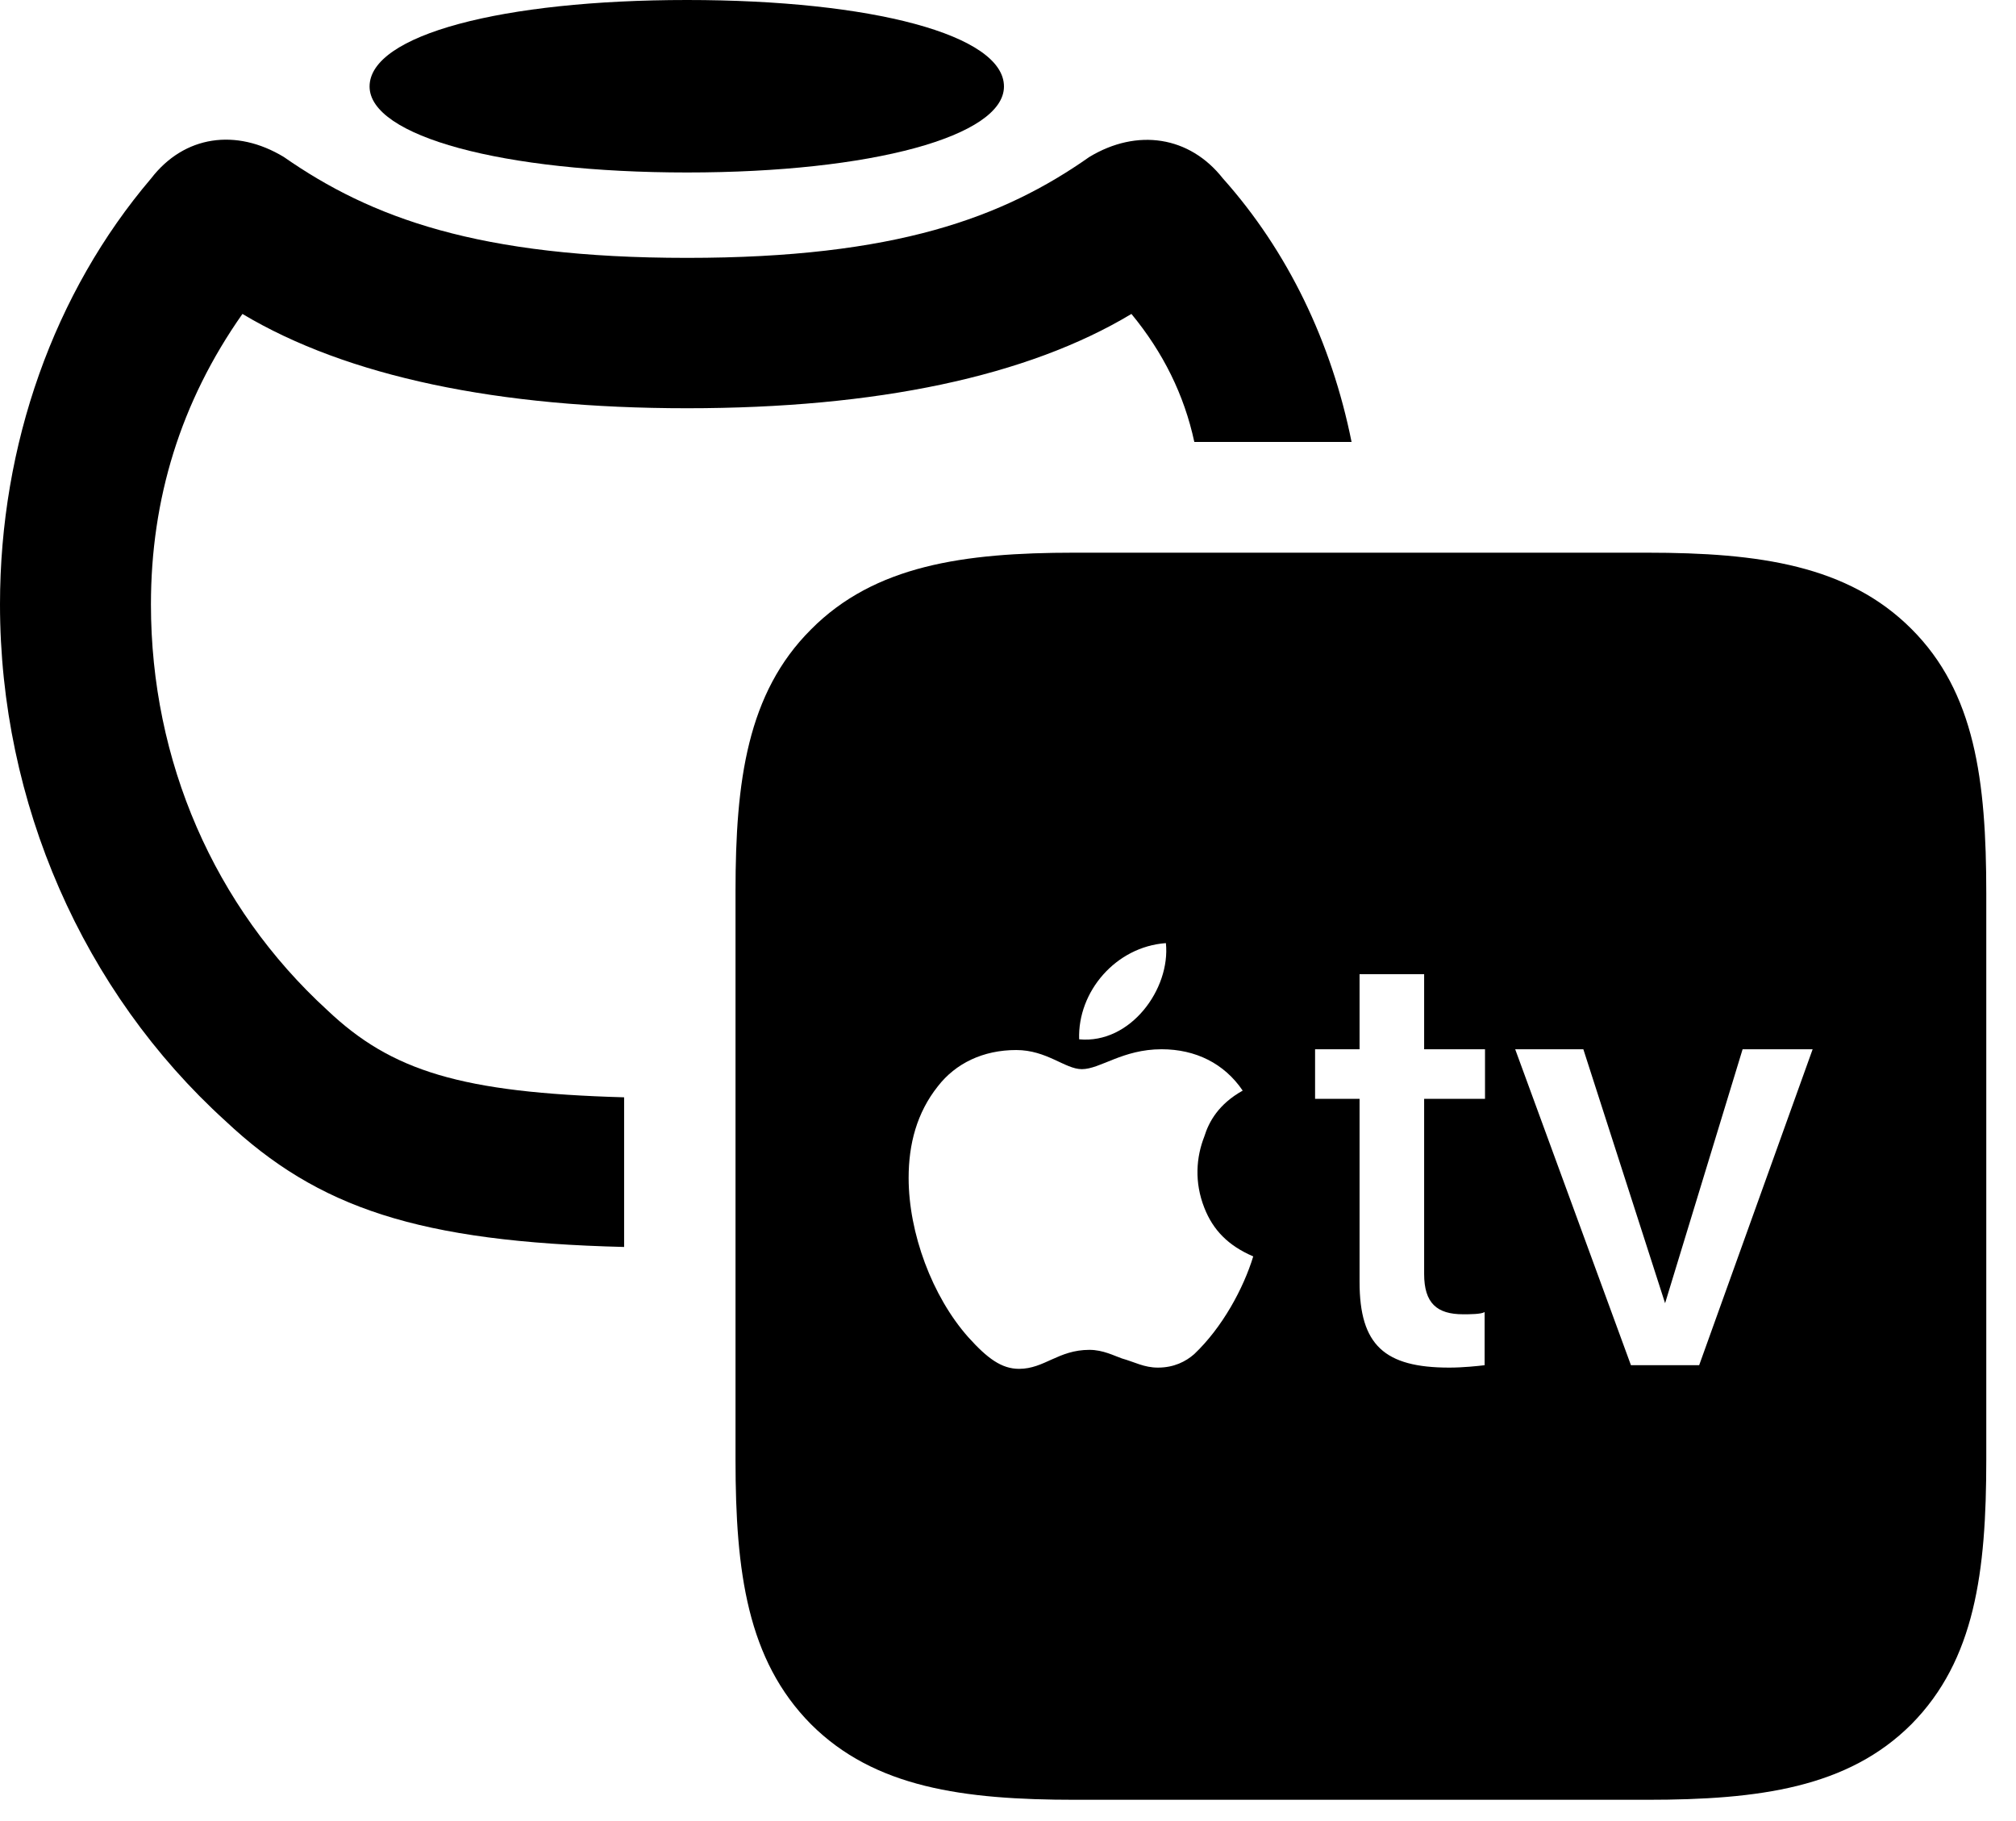 <svg width="31" height="28" viewBox="0 0 31 28" fill="none" xmlns="http://www.w3.org/2000/svg">
<path d="M0 9.293C0 12.344 1.276 15.246 3.467 17.236C4.893 18.576 6.435 19.094 9.597 19.173V16.872C7.09 16.801 6.019 16.468 5.033 15.532C3.292 13.939 2.321 11.697 2.321 9.293C2.321 7.675 2.776 6.18 3.728 4.827C5.334 5.787 7.653 6.277 10.565 6.277C13.483 6.277 15.801 5.787 17.398 4.827C17.885 5.418 18.209 6.07 18.365 6.795H20.783C20.475 5.261 19.802 3.86 18.803 2.742C18.292 2.093 17.486 1.969 16.75 2.414C15.426 3.344 13.773 3.965 10.565 3.965C7.353 3.965 5.7 3.344 4.365 2.414C3.63 1.969 2.833 2.083 2.325 2.742C0.83 4.498 0 6.835 0 9.293Z" fill="black"/>
<path d="M10.565 2.652C13.409 2.652 15.438 2.093 15.438 1.33C15.438 0.537 13.411 0 10.565 0C7.72 0 5.683 0.537 5.683 1.33C5.683 2.093 7.722 2.652 10.565 2.652ZM16.535 27.673H25.327C27.051 27.673 28.416 27.487 29.392 26.511C30.368 25.523 30.543 24.172 30.543 22.444V13.733C30.543 11.995 30.368 10.644 29.392 9.67C28.414 8.692 27.051 8.498 25.327 8.498H16.516C14.82 8.498 13.448 8.692 12.47 9.679C11.492 10.655 11.31 12.004 11.31 13.704V22.444C11.31 24.172 11.492 25.523 12.47 26.511C13.448 27.487 14.811 27.673 16.535 27.673ZM19.271 19.318C19.121 19.81 18.796 20.411 18.363 20.821C18.234 20.934 18.053 21.028 17.806 21.028C17.592 21.028 17.453 20.944 17.251 20.887C17.134 20.847 16.964 20.755 16.752 20.755C16.272 20.755 16.06 21.047 15.67 21.047C15.402 21.047 15.183 20.887 14.889 20.56C14.334 19.935 13.972 18.959 13.972 18.111C13.972 17.591 14.098 17.11 14.421 16.703C14.694 16.35 15.117 16.145 15.626 16.145C16.098 16.145 16.378 16.439 16.635 16.439C16.919 16.439 17.262 16.133 17.862 16.133C18.383 16.133 18.825 16.35 19.109 16.769C18.737 16.977 18.589 17.248 18.519 17.474C18.394 17.792 18.363 18.175 18.519 18.571C18.653 18.914 18.888 19.154 19.271 19.318ZM16.594 15.98C16.569 15.247 17.157 14.557 17.928 14.501C18.001 15.204 17.383 16.056 16.594 15.98ZM21.899 14.978V16.133H22.835V16.895H21.899V19.588C21.899 20.038 22.096 20.208 22.498 20.208C22.597 20.208 22.776 20.208 22.829 20.174V20.991C22.732 21.003 22.498 21.028 22.287 21.028C21.29 21.028 20.906 20.683 20.906 19.711V16.895H20.222V16.133H20.906V14.978H21.899ZM26.128 20.991H25.079L23.299 16.133H24.347L25.604 20.038L26.796 16.133H27.873L26.128 20.991Z" fill="black"/>
</svg>
